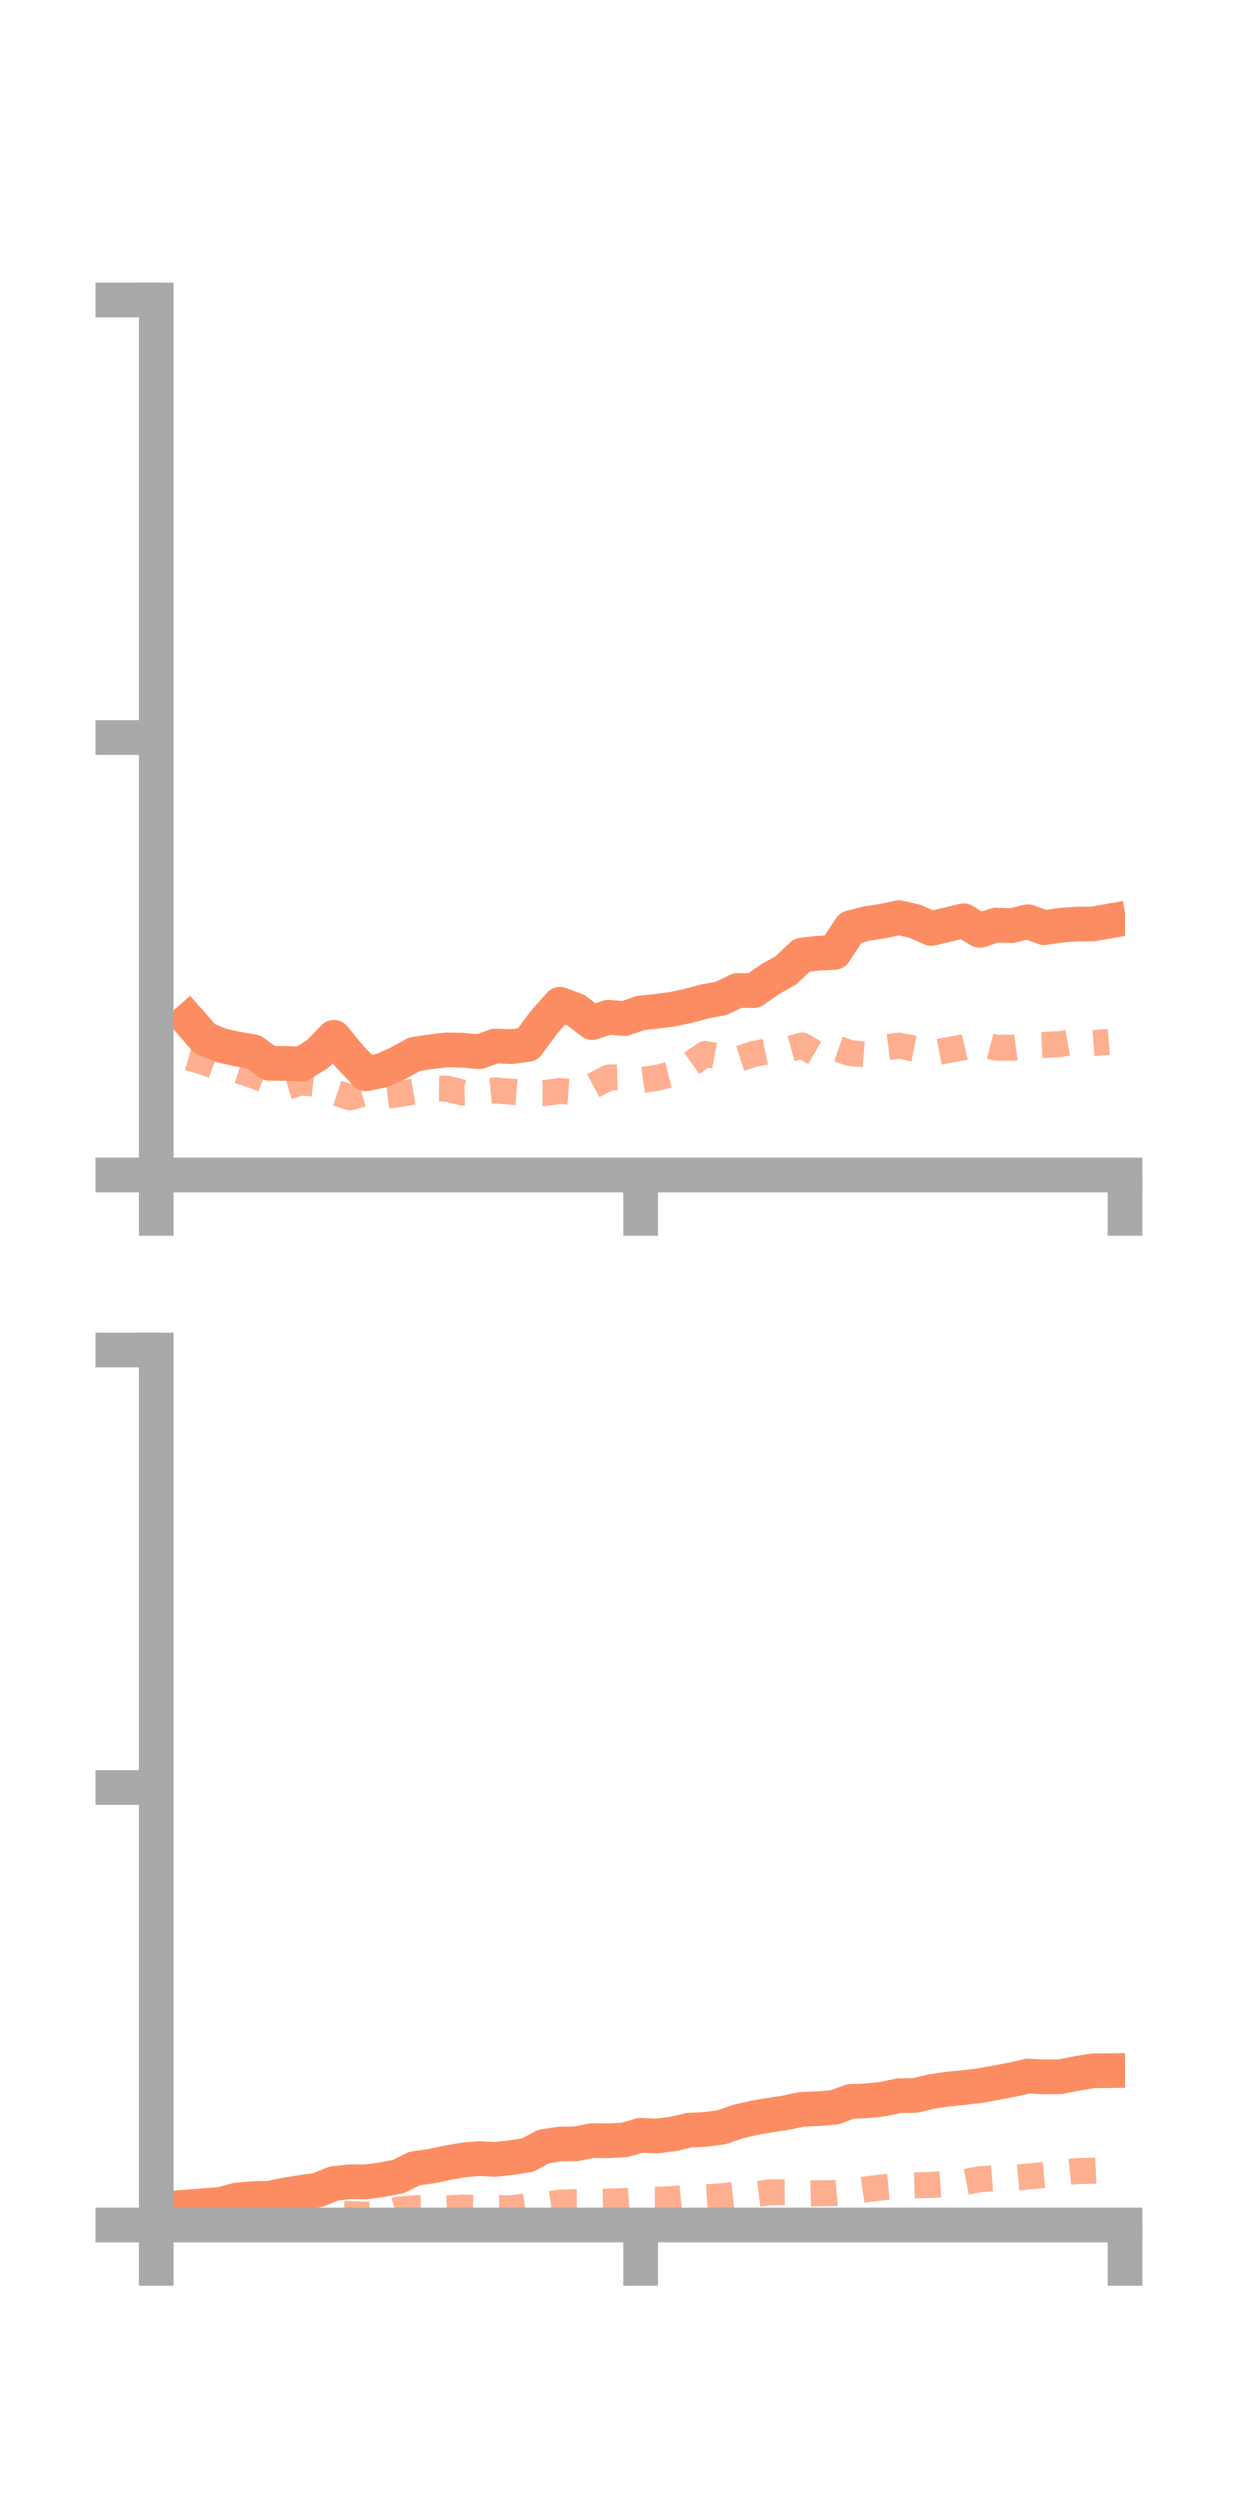 <?xml version="1.0" encoding="utf-8" standalone="no"?>
<!DOCTYPE svg PUBLIC "-//W3C//DTD SVG 1.1//EN"
  "http://www.w3.org/Graphics/SVG/1.1/DTD/svg11.dtd">
<!-- Created with matplotlib (https://matplotlib.org/) -->
<svg height="144pt" version="1.1" viewBox="0 0 72 144" width="72pt" xmlns="http://www.w3.org/2000/svg" xmlns:xlink="http://www.w3.org/1999/xlink">
 <defs>
  <style type="text/css">*{stroke-linecap:butt;stroke-linejoin:round;}</style>
 </defs>
 <g id="figure_1">
  <g id="patch_1">
   <path d="M 0 144 
L 72 144 
L 72 0 
L 0 0 
z
" style="fill:none;"/>
  </g>
  <g id="axes_1">
   <g id="patch_2">
    <path d="M 9 67.68 
L 64.8 67.68 
L 64.8 17.28 
L 9 17.28 
z
" style="fill:none;"/>
   </g>
   <g id="matplotlib.axis_1">
    <g id="xtick_1">
     <g id="line2d_1">
      <defs>
       <path d="M 0 0 
L 0 3.5 
" id="m4927223399" style="stroke:#a9a9a9;stroke-width:2;"/>
      </defs>
      <g>
       <use style="fill:#a9a9a9;stroke:#a9a9a9;stroke-width:2;" x="9" xlink:href="#m4927223399" y="67.68"/>
      </g>
     </g>
    </g>
    <g id="xtick_2">
     <g id="line2d_2">
      <g>
       <use style="fill:#a9a9a9;stroke:#a9a9a9;stroke-width:2;" x="36.9" xlink:href="#m4927223399" y="67.68"/>
      </g>
     </g>
    </g>
    <g id="xtick_3">
     <g id="line2d_3">
      <g>
       <use style="fill:#a9a9a9;stroke:#a9a9a9;stroke-width:2;" x="64.8" xlink:href="#m4927223399" y="67.68"/>
      </g>
     </g>
    </g>
   </g>
   <g id="matplotlib.axis_2">
    <g id="ytick_1">
     <g id="line2d_4">
      <defs>
       <path d="M 0 0 
L -3.5 0 
" id="m02dbf8b0c2" style="stroke:#a9a9a9;stroke-width:2;"/>
      </defs>
      <g>
       <use style="fill:#a9a9a9;stroke:#a9a9a9;stroke-width:2;" x="9" xlink:href="#m02dbf8b0c2" y="67.68"/>
      </g>
     </g>
    </g>
    <g id="ytick_2">
     <g id="line2d_5">
      <g>
       <use style="fill:#a9a9a9;stroke:#a9a9a9;stroke-width:2;" x="9" xlink:href="#m02dbf8b0c2" y="42.48"/>
      </g>
     </g>
    </g>
    <g id="ytick_3">
     <g id="line2d_6">
      <g>
       <use style="fill:#a9a9a9;stroke:#a9a9a9;stroke-width:2;" x="9" xlink:href="#m02dbf8b0c2" y="17.28"/>
      </g>
     </g>
    </g>
   </g>
   <g id="line2d_7">
    <path clip-path="url(#p801b107980)" d="M 10.86 58.766 
L 11.79 59.828 
L 12.72 60.212 
L 13.65 60.425 
L 14.58 60.576 
L 15.51 61.247 
L 16.44 61.253 
L 17.37 61.288 
L 18.3 60.707 
L 19.23 59.75 
L 20.16 60.882 
L 21.09 61.851 
L 22.02 61.656 
L 22.95 61.231 
L 23.88 60.724 
L 24.81 60.58 
L 25.74 60.474 
L 26.67 60.494 
L 27.6 60.579 
L 28.53 60.25 
L 29.46 60.285 
L 30.39 60.165 
L 31.32 58.904 
L 32.25 57.847 
L 33.18 58.195 
L 34.11 58.902 
L 35.04 58.593 
L 35.97 58.669 
L 36.9 58.345 
L 37.83 58.251 
L 38.76 58.129 
L 39.69 57.927 
L 40.62 57.678 
L 41.55 57.505 
L 42.48 57.051 
L 43.41 57.061 
L 44.34 56.414 
L 45.27 55.887 
L 46.2 55.009 
L 47.13 54.904 
L 48.06 54.861 
L 48.99 53.439 
L 49.92 53.195 
L 50.85 53.056 
L 51.78 52.855 
L 52.71 53.069 
L 53.64 53.481 
L 54.57 53.26 
L 55.5 53.035 
L 56.43 53.588 
L 57.36 53.287 
L 58.29 53.314 
L 59.22 53.091 
L 60.15 53.435 
L 61.08 53.294 
L 62.01 53.226 
L 62.94 53.22 
L 63.87 53.057 
" style="fill:none;stroke:#fc8d62;stroke-linecap:square;stroke-width:2;"/>
   </g>
   <g id="line2d_8">
    <path clip-path="url(#p801b107980)" d="M 10.86 60.915 
L 11.79 61.191 
L 12.72 61.529 
L 13.65 61.634 
L 14.58 61.935 
L 15.51 62.319 
L 16.44 62.62 
L 17.37 62.343 
L 18.3 62.446 
L 19.23 62.898 
L 20.16 63.208 
L 21.09 62.945 
L 22.02 63.144 
L 22.95 63.027 
L 23.88 62.867 
L 24.81 62.7 
L 25.74 62.707 
L 26.67 62.937 
L 27.6 62.902 
L 28.53 62.808 
L 29.46 62.884 
L 30.39 62.961 
L 31.32 62.967 
L 32.25 62.842 
L 33.18 62.909 
L 34.11 62.569 
L 35.04 62.071 
L 35.97 62.044 
L 36.9 62.216 
L 37.83 62.088 
L 38.76 61.852 
L 39.69 61.363 
L 40.62 60.706 
L 41.55 60.879 
L 42.48 61.017 
L 43.41 60.712 
L 44.34 60.526 
L 45.27 60.478 
L 46.2 60.221 
L 47.13 60.758 
L 48.06 60.341 
L 48.99 60.665 
L 49.92 60.739 
L 50.85 60.347 
L 51.78 60.228 
L 52.71 60.411 
L 53.64 60.678 
L 54.57 60.494 
L 55.5 60.324 
L 56.43 60.108 
L 57.36 60.347 
L 58.29 60.358 
L 59.22 60.23 
L 60.15 60.188 
L 61.08 60.136 
L 62.01 59.966 
L 62.94 60.082 
L 63.87 60.016 
" style="fill:none;stroke:#fc8d62;stroke-dasharray:1.5,1.5;stroke-dashoffset:0;stroke-opacity:0.7;stroke-width:1.5;"/>
   </g>
   <g id="patch_3">
    <path d="M 9 67.68 
L 9 17.28 
" style="fill:none;stroke:#a9a9a9;stroke-linecap:square;stroke-linejoin:miter;stroke-width:2;"/>
   </g>
   <g id="patch_4">
    <path d="M 64.8 67.68 
L 64.8 17.28 
" style="fill:none;"/>
   </g>
   <g id="patch_5">
    <path d="M 9 67.68 
L 64.8 67.68 
" style="fill:none;stroke:#a9a9a9;stroke-linecap:square;stroke-linejoin:miter;stroke-width:2;"/>
   </g>
   <g id="patch_6">
    <path d="M 9 17.28 
L 64.8 17.28 
" style="fill:none;"/>
   </g>
  </g>
  <g id="axes_2">
   <g id="patch_7">
    <path d="M 9 128.16 
L 64.8 128.16 
L 64.8 77.76 
L 9 77.76 
z
" style="fill:none;"/>
   </g>
   <g id="matplotlib.axis_3">
    <g id="xtick_4">
     <g id="line2d_9">
      <g>
       <use style="fill:#a9a9a9;stroke:#a9a9a9;stroke-width:2;" x="9" xlink:href="#m4927223399" y="128.16"/>
      </g>
     </g>
    </g>
    <g id="xtick_5">
     <g id="line2d_10">
      <g>
       <use style="fill:#a9a9a9;stroke:#a9a9a9;stroke-width:2;" x="36.9" xlink:href="#m4927223399" y="128.16"/>
      </g>
     </g>
    </g>
    <g id="xtick_6">
     <g id="line2d_11">
      <g>
       <use style="fill:#a9a9a9;stroke:#a9a9a9;stroke-width:2;" x="64.8" xlink:href="#m4927223399" y="128.16"/>
      </g>
     </g>
    </g>
   </g>
   <g id="matplotlib.axis_4">
    <g id="ytick_4">
     <g id="line2d_12">
      <g>
       <use style="fill:#a9a9a9;stroke:#a9a9a9;stroke-width:2;" x="9" xlink:href="#m02dbf8b0c2" y="128.16"/>
      </g>
     </g>
    </g>
    <g id="ytick_5">
     <g id="line2d_13">
      <g>
       <use style="fill:#a9a9a9;stroke:#a9a9a9;stroke-width:2;" x="9" xlink:href="#m02dbf8b0c2" y="102.96"/>
      </g>
     </g>
    </g>
    <g id="ytick_6">
     <g id="line2d_14">
      <g>
       <use style="fill:#a9a9a9;stroke:#a9a9a9;stroke-width:2;" x="9" xlink:href="#m02dbf8b0c2" y="77.76"/>
      </g>
     </g>
    </g>
   </g>
   <g id="line2d_15">
    <path clip-path="url(#p72f62a9421)" d="M 10.86 127.117 
L 11.79 127.041 
L 12.72 126.969 
L 13.65 126.721 
L 14.58 126.64 
L 15.51 126.619 
L 16.44 126.428 
L 17.37 126.277 
L 18.3 126.146 
L 19.23 125.772 
L 20.16 125.667 
L 21.09 125.676 
L 22.02 125.545 
L 22.95 125.367 
L 23.88 124.907 
L 24.81 124.777 
L 25.74 124.581 
L 26.67 124.415 
L 27.6 124.334 
L 28.53 124.38 
L 29.46 124.277 
L 30.39 124.136 
L 31.32 123.637 
L 32.25 123.497 
L 33.18 123.482 
L 34.11 123.3 
L 35.04 123.31 
L 35.97 123.258 
L 36.9 122.993 
L 37.83 123.035 
L 38.76 122.916 
L 39.69 122.699 
L 40.62 122.655 
L 41.55 122.533 
L 42.48 122.212 
L 43.41 121.99 
L 44.34 121.834 
L 45.27 121.691 
L 46.2 121.493 
L 47.13 121.462 
L 48.06 121.385 
L 48.99 121.043 
L 49.92 121.005 
L 50.85 120.912 
L 51.78 120.712 
L 52.71 120.696 
L 53.64 120.476 
L 54.57 120.335 
L 55.5 120.244 
L 56.43 120.135 
L 57.36 119.967 
L 58.29 119.791 
L 59.22 119.581 
L 60.15 119.63 
L 61.08 119.62 
L 62.01 119.432 
L 62.94 119.28 
L 63.87 119.269 
" style="fill:none;stroke:#fc8d62;stroke-linecap:square;stroke-width:2;"/>
   </g>
   <g id="line2d_16">
    <path clip-path="url(#p72f62a9421)" d="M 10.86 127.927 
L 11.79 127.85 
L 12.72 127.807 
L 13.65 127.621 
L 14.58 127.547 
L 15.51 127.344 
L 16.44 127.404 
L 17.37 127.284 
L 18.3 127.341 
L 19.23 127.464 
L 20.16 127.536 
L 21.09 127.566 
L 22.02 127.551 
L 22.95 127.276 
L 23.88 127.192 
L 24.81 127.152 
L 25.74 127.204 
L 26.67 127.151 
L 27.6 127.188 
L 28.53 127.181 
L 29.46 127.196 
L 30.39 127.072 
L 31.32 127.01 
L 32.25 126.876 
L 33.18 126.837 
L 34.11 126.836 
L 35.04 126.816 
L 35.97 126.777 
L 36.9 126.711 
L 37.83 126.709 
L 38.76 126.667 
L 39.69 126.579 
L 40.62 126.566 
L 41.55 126.507 
L 42.48 126.401 
L 43.41 126.397 
L 44.34 126.278 
L 45.27 126.276 
L 46.2 126.357 
L 47.13 126.334 
L 48.06 126.321 
L 48.99 126.24 
L 49.92 126.104 
L 50.85 125.987 
L 51.78 125.905 
L 52.71 125.877 
L 53.64 125.853 
L 54.57 125.79 
L 55.5 125.699 
L 56.43 125.525 
L 57.36 125.459 
L 58.29 125.454 
L 59.22 125.366 
L 60.15 125.285 
L 61.08 125.15 
L 62.01 125.056 
L 62.94 125.035 
L 63.87 124.994 
" style="fill:none;stroke:#fc8d62;stroke-dasharray:1.5,1.5;stroke-dashoffset:0;stroke-opacity:0.7;stroke-width:1.5;"/>
   </g>
   <g id="patch_8">
    <path d="M 9 128.16 
L 9 77.76 
" style="fill:none;stroke:#a9a9a9;stroke-linecap:square;stroke-linejoin:miter;stroke-width:2;"/>
   </g>
   <g id="patch_9">
    <path d="M 64.8 128.16 
L 64.8 77.76 
" style="fill:none;"/>
   </g>
   <g id="patch_10">
    <path d="M 9 128.16 
L 64.8 128.16 
" style="fill:none;stroke:#a9a9a9;stroke-linecap:square;stroke-linejoin:miter;stroke-width:2;"/>
   </g>
   <g id="patch_11">
    <path d="M 9 77.76 
L 64.8 77.76 
" style="fill:none;"/>
   </g>
  </g>
 </g>
 <defs>
  <clipPath id="p801b107980">
   <rect height="50.4" width="55.8" x="9" y="17.28"/>
  </clipPath>
  <clipPath id="p72f62a9421">
   <rect height="50.4" width="55.8" x="9" y="77.76"/>
  </clipPath>
 </defs>
</svg>
